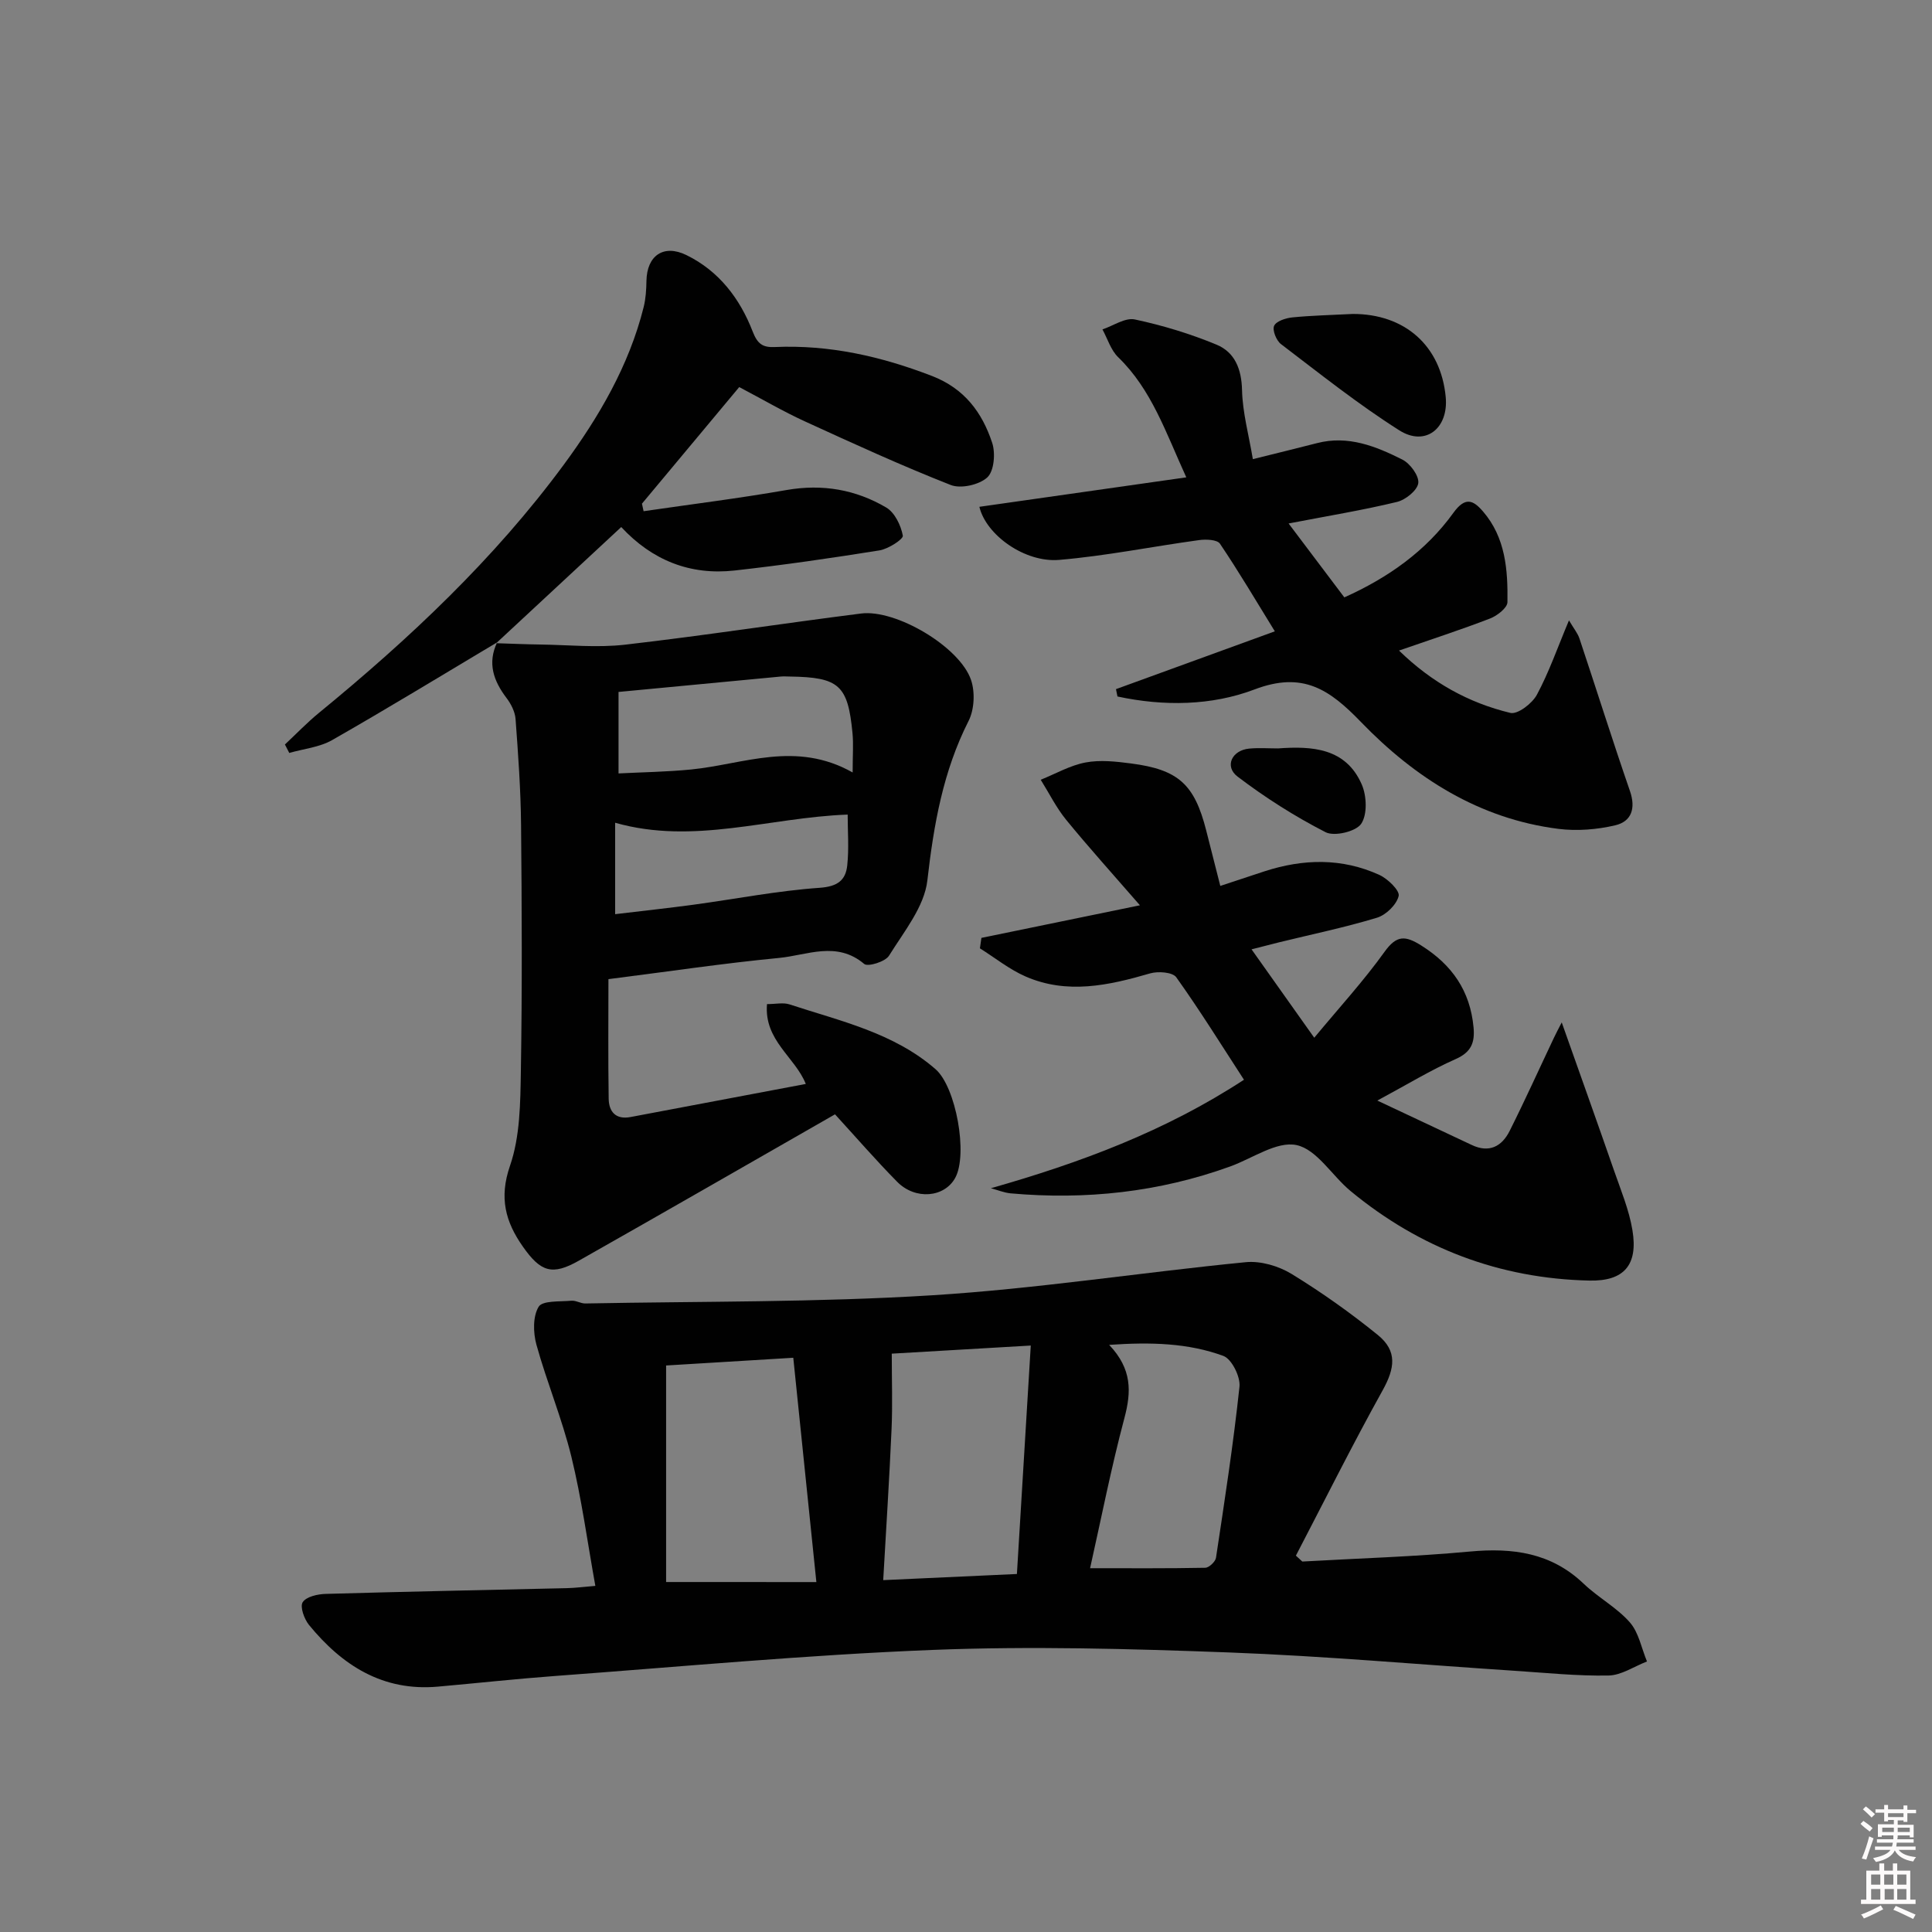<svg enable-background="new 0 0 400 400" viewBox="0 0 400 400" xmlns="http://www.w3.org/2000/svg"><rect x="0" y="0" width="400" height="400" fill="#808080" stroke="none"/><path d="m385.2 377.6.6-.6c.6.4 1.3.9 1.9 1.5l-.6.7c-.8-.6-1.4-1.1-1.9-1.6zm.3 7.1c.6-1.4 1.1-2.9 1.5-4.5.3.1.6.3.9.4-.5 1.4-1 2.9-1.5 4.4l-.9-.2zm.2-10.1.6-.6c.7.5 1.3 1.1 1.9 1.6l-.7.7c-.6-.6-1.2-1.2-1.8-1.7zm8.4-.8h.8v.9h1.8v.7h-1.8v1.8h-.8v-.3h-1.2v.9h3.3v2.6h-.8v-.4h-2.5c0 .3 0 .6-.1.8h3.4v.7h-3.5c0 .3-.1.6-.1.8h4v.7h-3.5c.7.9 1.9 1.3 3.6 1.5-.2.2-.4.5-.6.9-1.9-.3-3.2-1.1-3.8-2.3-.5 1.1-1.8 2-3.9 2.4-.2-.3-.4-.5-.6-.8 1.9-.4 3.1-.9 3.6-1.7h-3.2v-.7h3.5c.1-.2.1-.5.2-.8h-3.3v-.7h3.4c0-.2 0-.5 0-.8h-2.4v.3h-.8v-2.6h3.3v-.9h-1.2v.3h-.8v-1.8h-1.8v-.7h1.8v-.9h.8v.9h3.2zm-4.4 5.5h2.4c0-.3 0-.6 0-.9h-2.4zm1.2-3.1h3.2v-.8h-3.2zm4.4 2.2h-2.4v.9h2.5v-.9z" fill="#fcfafa"/><path d="m389.2 385.8h.9v1.5h1.8v-1.5h.9v1.5h2.7v6h1.1v.9h-11.3v-.9h1.1v-6h2.7v-1.5zm.2 8.7.5.8c-1.2.6-2.5 1.3-4 1.9-.2-.3-.3-.6-.6-.8 1.6-.6 3-1.3 4.1-1.9zm-2-4.3h1.9v-2.1h-1.9zm0 3.1h1.9v-2.2h-1.9zm2.7-3.1h1.9v-2.1h-1.9zm.1 3.1h1.9v-2.2h-1.9zm2.3 1.3c1.4.6 2.7 1.2 4.1 1.8l-.5.9c-1.5-.7-2.8-1.4-4.1-1.9zm2.2-6.5h-1.9v2.1h1.9zm-1.9 5.2h1.9v-2.2h-1.9z" fill="#fcfafa"/><g fill="#010101"><path d="m269.63 323.3c11.57-.66 23.16-1 34.69-2.07 8.88-.82 16.83.23 23.57 6.67 3 2.86 6.84 4.91 9.54 7.98 1.86 2.11 2.42 5.37 3.56 8.11-2.65 1.02-5.29 2.86-7.97 2.91-6.46.12-12.94-.56-19.41-.98-19.73-1.29-39.45-3.06-59.2-3.8-20.44-.76-40.95-1.33-61.38-.52-26.05 1.03-52.04 3.47-78.06 5.39-8.12.6-16.21 1.49-24.32 2.21-11.4 1.01-19.82-4.39-26.68-12.78-.99-1.22-1.9-3.76-1.3-4.7.74-1.15 3.09-1.68 4.77-1.72 16.63-.48 33.27-.8 49.91-1.19 1.79-.04 3.57-.28 5.91-.47-1.67-9.24-2.85-18.12-4.97-26.77-1.92-7.84-5.07-15.38-7.23-23.17-.68-2.47-.76-5.84.46-7.85.8-1.32 4.4-1.03 6.77-1.25.94-.09 1.94.59 2.91.57 23.95-.46 47.95-.21 71.84-1.7 21.69-1.35 43.24-4.73 64.89-6.85 3.08-.3 6.78.79 9.47 2.43 6.21 3.8 12.2 8.05 17.86 12.64 4.09 3.33 3.54 6.9.98 11.5-6.25 11.25-11.99 22.77-17.94 34.19.45.41.89.82 1.33 1.22zm-100.61 4.25c-1.65-15.99-3.21-31.19-4.78-46.44-9.83.6-18.37 1.12-26.33 1.6v44.83c10.62.01 20.39.01 31.11.01zm44.39-48.97c-10.81.63-20.46 1.19-28.78 1.68 0 5.6.18 10.59-.04 15.57-.45 10.23-1.11 20.44-1.73 31.32 9.64-.44 18.39-.84 27.68-1.27.96-15.71 1.89-31.21 2.87-47.3zm12.28 46.1c8.36 0 16.11.06 23.85-.09.78-.02 2.1-1.26 2.22-2.08 1.78-11.78 3.6-23.57 4.86-35.41.22-2.06-1.61-5.74-3.33-6.37-7.27-2.67-14.96-2.89-23.65-2.29 4.76 5.01 4.6 9.71 3.17 15.1-2.76 10.35-4.82 20.9-7.12 31.14z"/><path d="m102.75 133.17c3.02.09 6.04.23 9.06.27 5.89.08 11.84.7 17.64.03 16.31-1.88 32.55-4.39 48.84-6.45 7.22-.91 20.41 6.89 22.75 13.75.86 2.52.69 6.14-.51 8.5-5.29 10.44-7.21 21.49-8.53 33.01-.62 5.45-4.85 10.61-7.94 15.59-.77 1.24-4.38 2.35-5.14 1.7-5.7-4.81-11.81-1.8-17.62-1.24-11.54 1.11-23.02 2.83-35.33 4.39 0 7.95-.08 16.35.05 24.74.04 2.7 1.45 4.39 4.53 3.81 12-2.27 24.01-4.54 36.28-6.85-2.2-5.55-8.67-9.01-8.03-16.53 1.8 0 3.36-.37 4.67.06 10.52 3.46 21.52 5.85 30.22 13.41 4.23 3.68 6.75 17.62 4.08 22.5-2.23 4.08-8.25 4.64-12.02.82-4.42-4.48-8.54-9.24-12.87-13.97-17.86 10.22-35.4 20.32-53.02 30.29-5.52 3.13-7.9 2.38-11.61-2.91-3.6-5.13-4.95-10.08-2.67-16.7 2.11-6.1 2.15-13.06 2.26-19.66.28-16.98.2-33.97.04-50.96-.07-7.31-.6-14.62-1.14-21.91-.11-1.5-.94-3.13-1.88-4.36-2.69-3.55-3.98-7.22-1.93-11.51zm73.78 26.76c0-3.56.19-5.87-.03-8.14-.95-9.96-2.79-11.57-12.96-11.72-.66-.01-1.33-.06-1.99.01-11.33 1.07-22.66 2.15-33.49 3.18v16.87c4.87-.25 9.98-.32 15.06-.82 10.85-1.08 21.63-6.02 33.41.62zm-49.17 10.41v18.93c5.67-.68 10.96-1.25 16.22-1.96 8.71-1.18 17.37-2.89 26.12-3.5 3.69-.26 5.38-1.55 5.71-4.62.38-3.52.09-7.11.09-10.54-16.29.6-31.87 6.32-48.14 1.69z"/><path d="m205.15 246.01c18.5-5.26 36.11-11.81 52.4-22.46-4.67-7.18-9.12-14.36-14.02-21.22-.76-1.06-3.76-1.28-5.41-.8-8.59 2.5-17.19 4.4-25.81.63-3.35-1.47-6.3-3.85-9.43-5.82.1-.72.21-1.44.31-2.16 10.35-2.13 20.71-4.26 32.82-6.75-5.63-6.48-10.59-11.97-15.26-17.68-2.06-2.52-3.54-5.53-5.28-8.31 3.09-1.24 6.08-2.98 9.29-3.58 3.03-.57 6.32-.2 9.44.21 9.78 1.27 13.1 4.33 15.52 13.82.94 3.67 1.87 7.35 2.93 11.53 3.25-1.08 6.19-2.06 9.14-3.02 8.03-2.61 16.05-2.8 23.81.75 1.74.8 4.24 3.24 3.98 4.35-.43 1.8-2.61 3.93-4.48 4.5-6.65 2.02-13.48 3.43-20.25 5.09-1.71.42-3.42.87-5.73 1.46 4.28 6.04 8.27 11.67 12.98 18.3 5.2-6.27 10.24-11.77 14.55-17.78 2.51-3.5 4.3-3.4 7.63-1.3 6.37 4.01 10.09 9.38 10.8 16.9.3 3.19-.46 5.17-3.72 6.61-5.14 2.27-9.97 5.23-16.2 8.58 7.14 3.35 13.34 6.26 19.54 9.19 3.62 1.72 6.24.31 7.85-2.89 3.2-6.38 6.13-12.88 9.19-19.33.41-.88.87-1.73 1.6-3.15 3.76 10.63 7.35 20.65 10.84 30.7 1.41 4.07 3.11 8.13 3.8 12.33 1.19 7.19-1.74 10.58-8.91 10.42-18.59-.41-35.1-6.69-49.44-18.53-3.84-3.17-6.98-8.62-11.19-9.52-4.08-.87-9.12 2.75-13.73 4.42-14.74 5.33-29.93 6.96-45.48 5.57-1.39-.14-2.73-.71-4.08-1.06z"/><path d="m231.05 142.68c10.83-3.94 21.65-7.88 32.89-11.97-3.84-6.23-7.42-12.3-11.36-18.14-.57-.85-2.88-.95-4.3-.75-9.68 1.32-19.29 3.28-29 4.1-7.07.6-15.12-5.13-16.51-10.99 14.04-2 28.03-3.99 42.84-6.1-4.29-9.4-7.2-18.19-14.12-24.89-1.51-1.47-2.18-3.8-3.24-5.74 2.25-.75 4.71-2.49 6.71-2.06 5.77 1.23 11.5 2.97 16.94 5.23 3.74 1.56 5.15 5.02 5.25 9.39.11 4.68 1.41 9.33 2.24 14.3 5-1.25 9.16-2.25 13.3-3.32 6.42-1.66 12.16.65 17.65 3.41 1.61.81 3.49 3.36 3.3 4.87-.19 1.5-2.63 3.47-4.41 3.9-7.08 1.71-14.29 2.89-22.44 4.46 4.03 5.34 7.68 10.18 11.54 15.3 9.08-4.07 16.86-9.58 22.56-17.48 2.47-3.43 4.12-2.67 6.15-.31 4.67 5.41 5.16 12.12 5.06 18.79-.02 1.17-2.13 2.81-3.61 3.38-5.99 2.31-12.1 4.29-18.84 6.63 6.83 6.65 14.45 10.84 23.06 12.91 1.5.36 4.51-1.95 5.48-3.75 2.5-4.64 4.24-9.68 6.65-15.41.99 1.69 1.8 2.65 2.17 3.76 3.51 10.51 6.83 21.08 10.45 31.56 1.25 3.6.33 6.32-3.04 7.11-3.78.89-7.91 1.22-11.75.74-16.43-2.07-29.75-10.59-40.9-22.13-6.51-6.74-12.02-10.54-22.03-6.74-8.88 3.38-18.82 3.52-28.38 1.46-.11-.53-.21-1.02-.31-1.52z"/><path d="m102.94 132.98c-11.37 6.78-22.68 13.69-34.18 20.25-2.61 1.49-5.89 1.8-8.87 2.66-.3-.58-.6-1.17-.9-1.75 2.33-2.18 4.55-4.5 7.01-6.52 18.73-15.34 36.33-31.88 50.71-51.39 7.24-9.83 13.54-20.54 16.56-32.68.43-1.74.54-3.59.57-5.39.09-5.24 3.54-7.66 8.27-5.35 6.74 3.29 11.09 9.02 13.72 15.82 1 2.59 2.09 3.33 4.57 3.22 11.3-.5 22 1.92 32.53 5.98 6.75 2.6 10.41 7.56 12.49 13.85.71 2.15.4 5.86-1.01 7.16-1.67 1.54-5.48 2.4-7.58 1.57-10.18-4-20.15-8.57-30.11-13.13-4.53-2.07-8.84-4.6-13.67-7.14-6.65 7.98-13.4 16.06-20.14 24.14.11.52.22 1.04.34 1.56 9.88-1.44 19.79-2.67 29.62-4.39 7.42-1.29 14.3-.09 20.62 3.63 1.76 1.04 3.04 3.7 3.43 5.82.13.73-3 2.75-4.82 3.05-9.98 1.6-19.99 3.05-30.03 4.17-9.15 1.01-17.01-2.07-23.45-9-8.69 8.08-17.29 16.06-25.89 24.05.02 0 .21-.19.21-.19z"/><path d="m280.1 65c10.68-.01 18.21 6.5 19.22 17.2.61 6.49-4.2 10.33-9.62 6.89-8.52-5.4-16.45-11.73-24.49-17.85-.96-.73-1.82-2.88-1.42-3.78.43-.96 2.38-1.6 3.73-1.74 3.95-.4 7.94-.48 12.58-.72z"/><path d="m264.61 154.95c7.06-.51 14.02-.1 17.32 7.45 1.04 2.37 1.19 6.24-.11 8.16-1.09 1.61-5.55 2.67-7.37 1.74-6.38-3.27-12.52-7.17-18.23-11.52-2.77-2.11-1.16-5.46 2.41-5.79 1.98-.19 3.99-.04 5.98-.04z"/></g></svg>